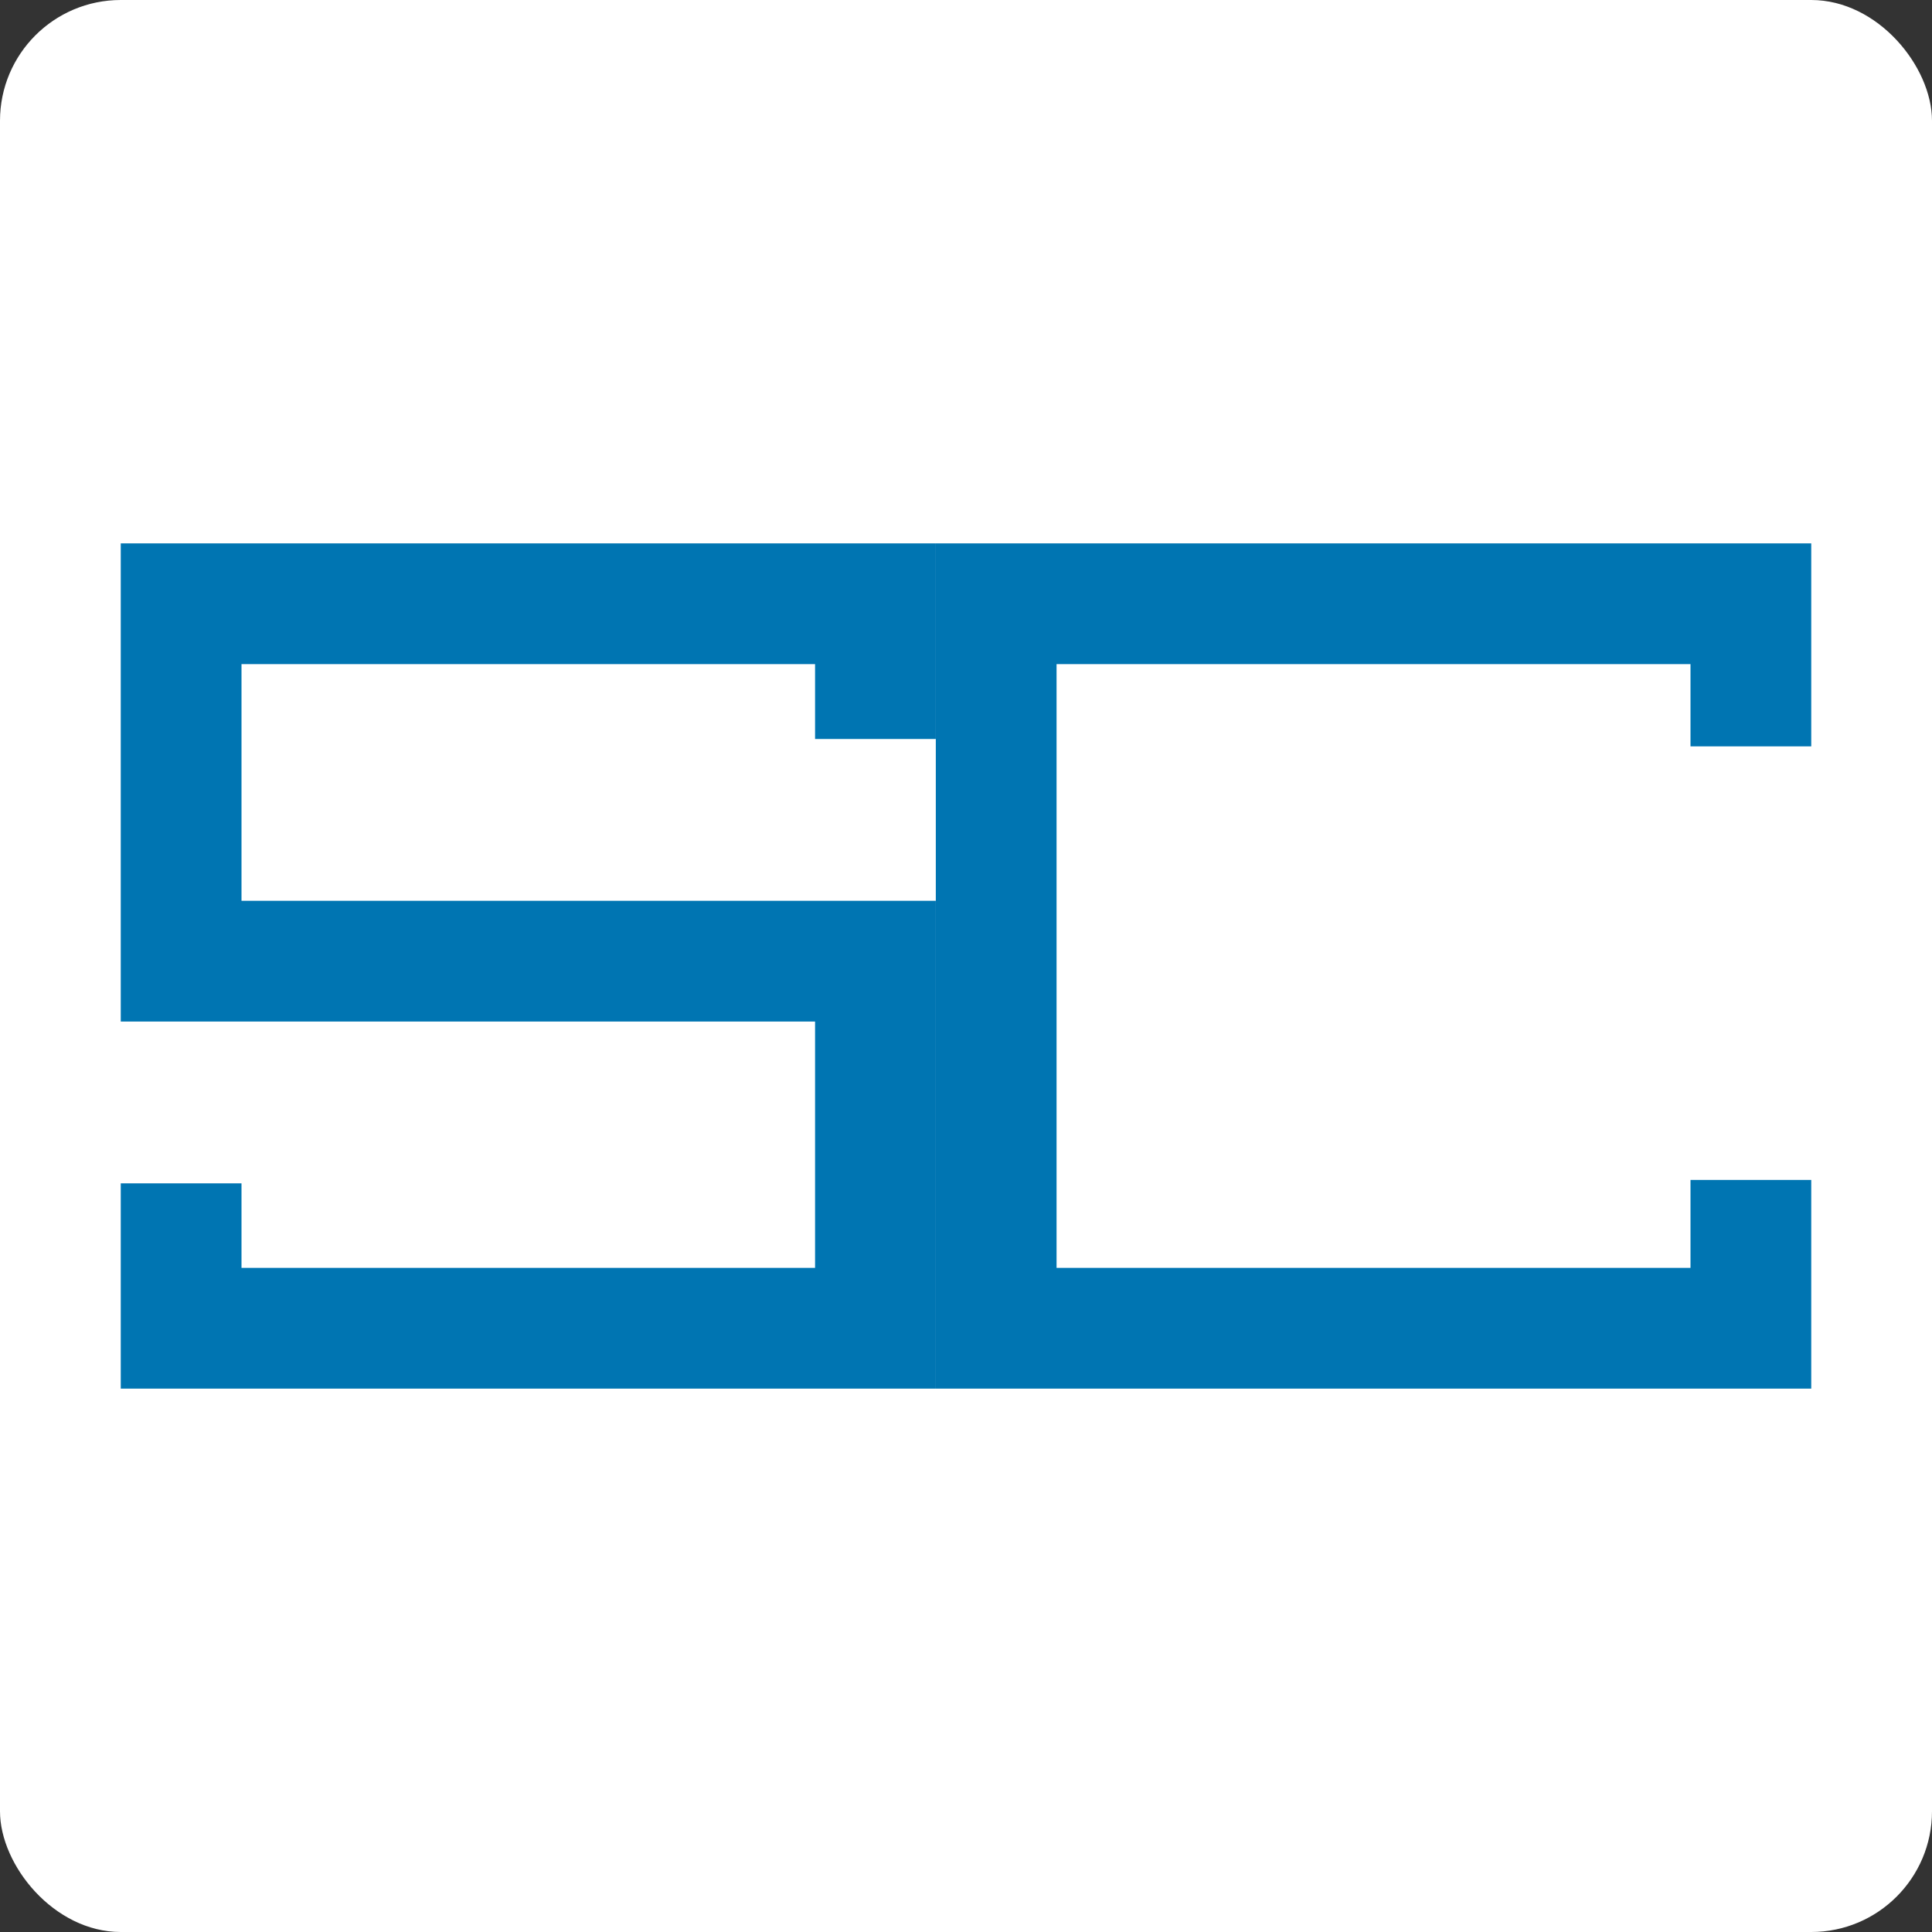 <svg width="64" height="64" viewBox="0 0 64 64" fill="none" xmlns="http://www.w3.org/2000/svg">
<rect x="0" y="0" width="64" height="64" fill="#333333" stroke="none"/>
<rect width="64" height="64" rx="4" fill="white"/>
<path d="M58 24.724V20H33V44H58V39.087" stroke="#0075B2" stroke-width="4"/>
<path d="M29 24.48V20H6V31.84H29V44H6V39.2" stroke="#0075B2" stroke-width="4"/>
</svg>

